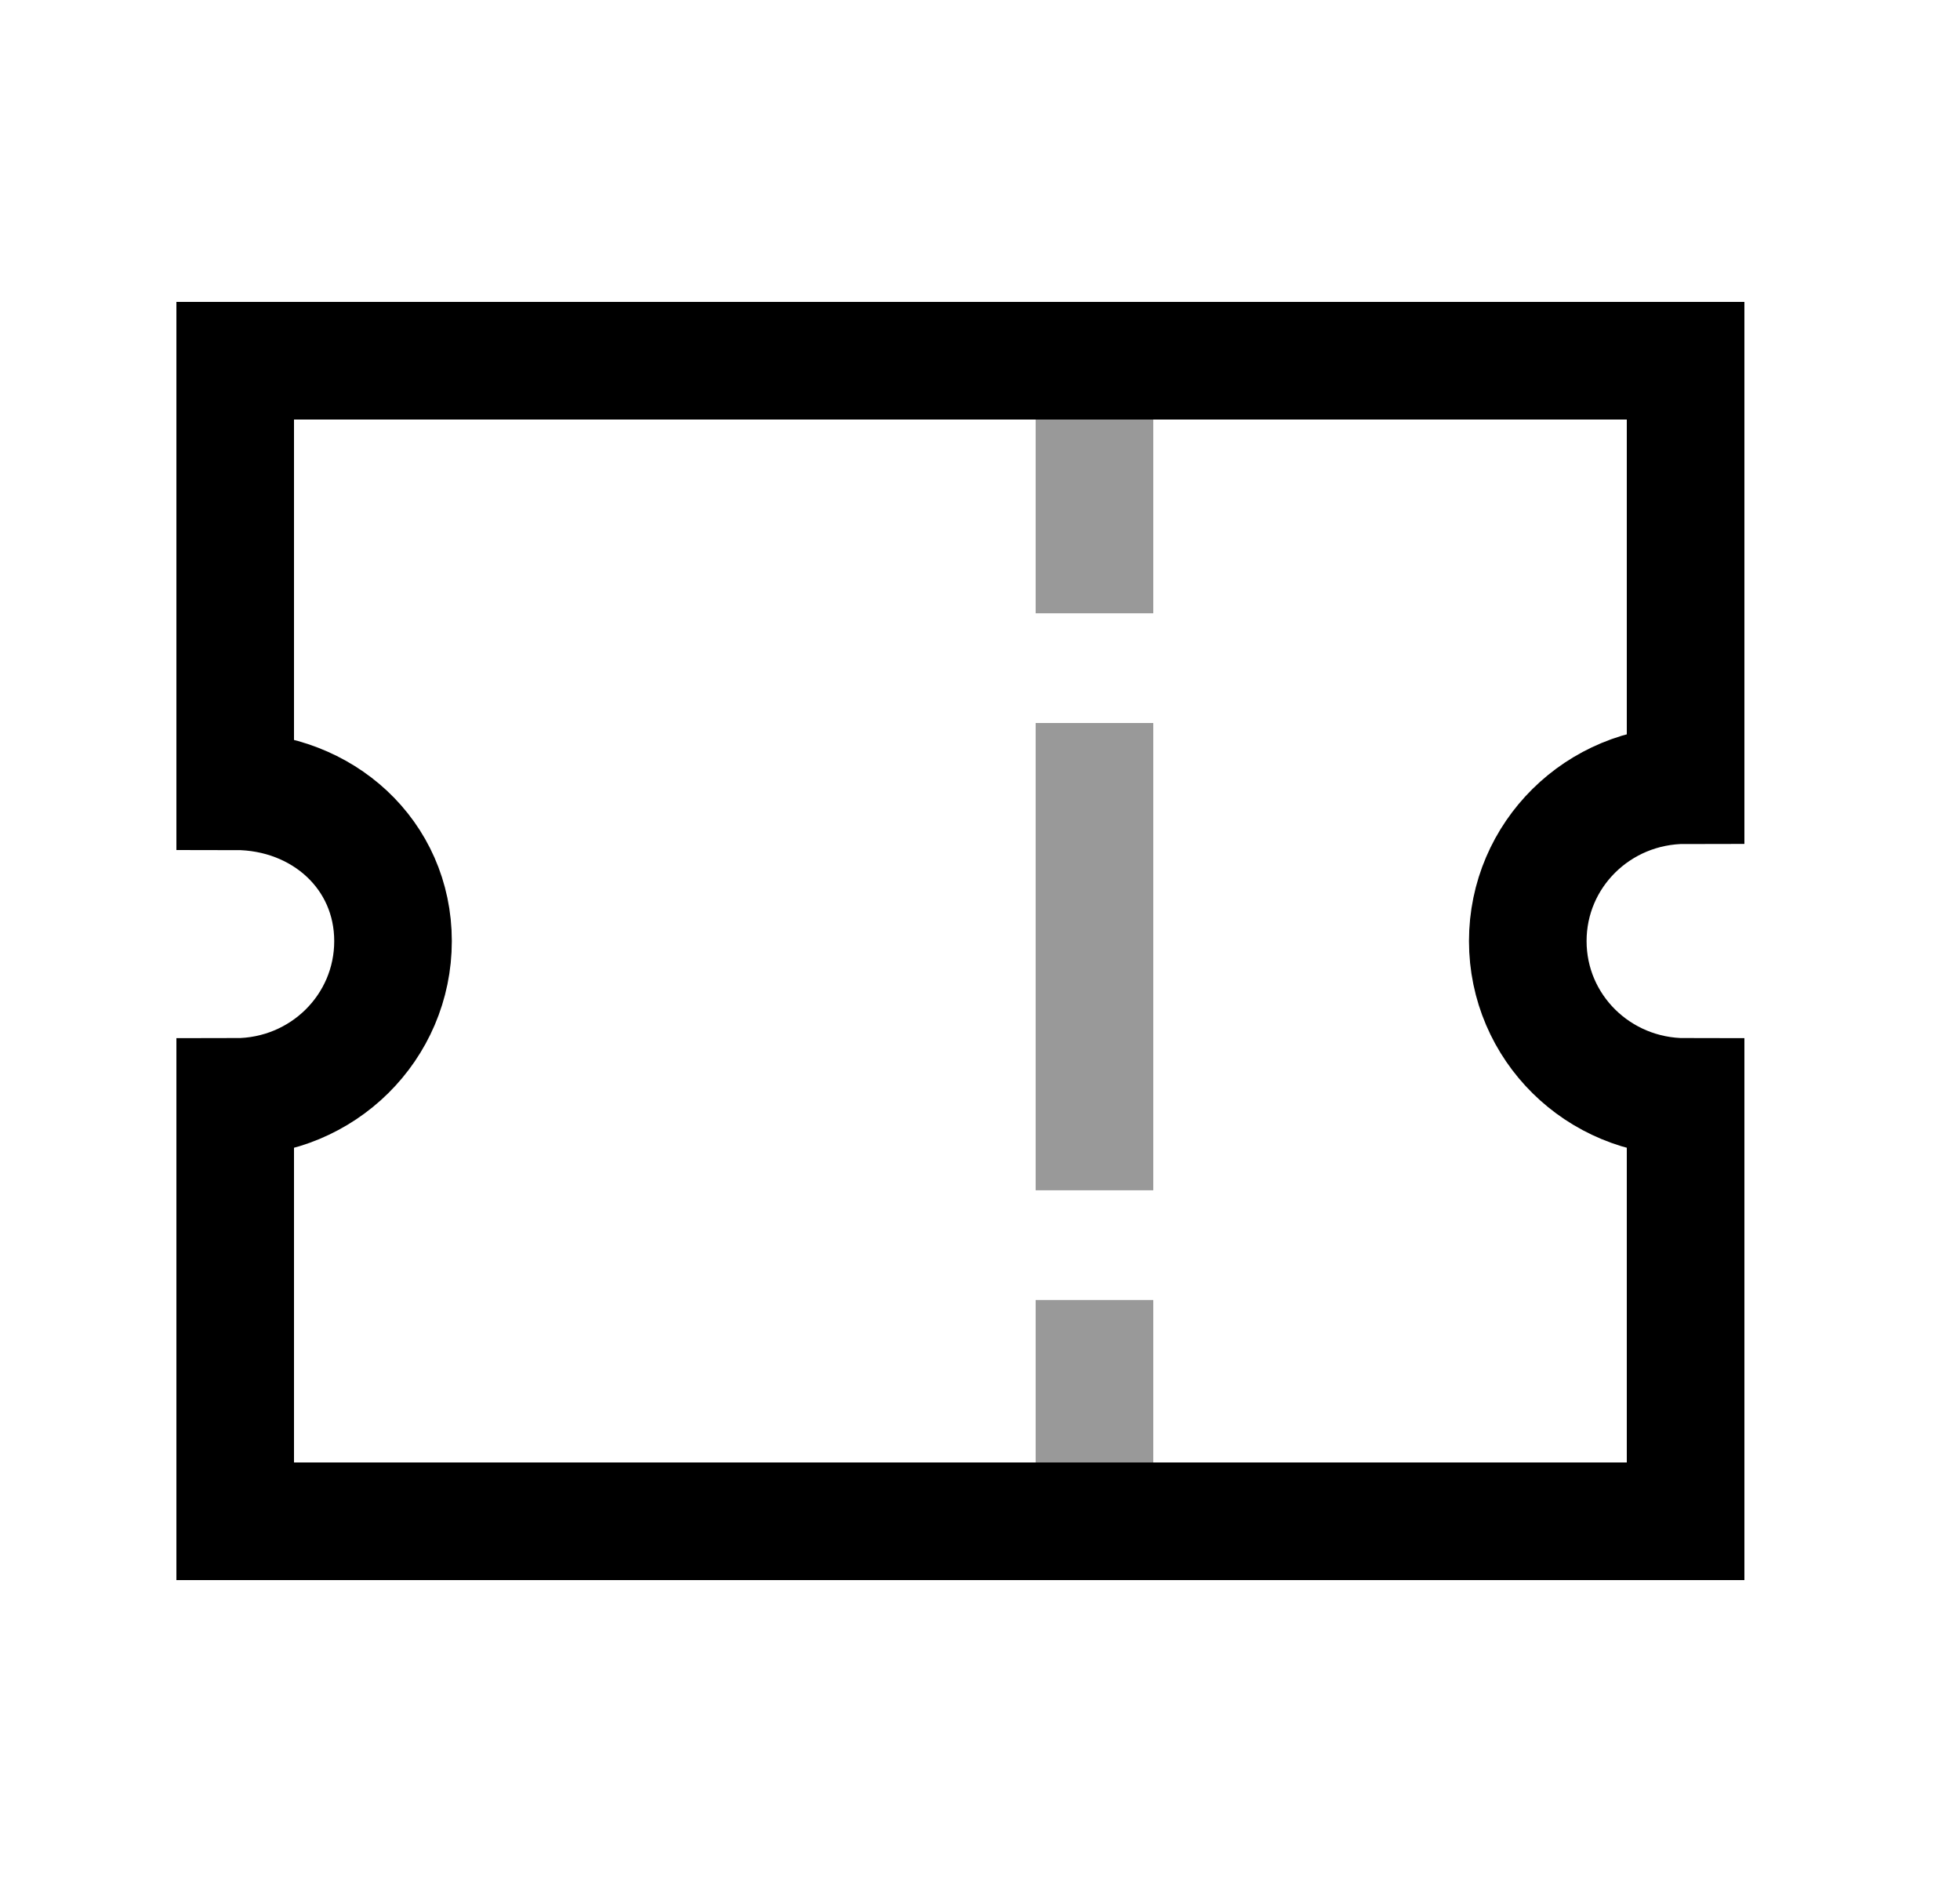 <svg width="25" height="24" viewBox="0 0 25 24" fill="none" xmlns="http://www.w3.org/2000/svg">
<path opacity="0.4" d="M13.96 4.832V7.071" stroke="black" stroke-width="1.5" stroke-linecap="square"/>
<path opacity="0.4" d="M13.96 17.328V19.2" stroke="black" stroke-width="1.5" stroke-linecap="square"/>
<path opacity="0.4" d="M13.96 14.429V9.97" stroke="black" stroke-width="1.5" stroke-linecap="square"/>
<path fill-rule="evenodd" clip-rule="evenodd" d="M21.5 19.4V13.989C20.385 13.989 19.487 13.102 19.487 12.001C19.487 10.9 20.385 10.012 21.5 10.012V4.6H3V10.09C4.115 10.09 5.013 10.9 5.013 12.001C5.013 13.102 4.115 13.989 3 13.989V19.4H21.5Z" stroke="black" stroke-width="1.5" stroke-linecap="square"/>
</svg>